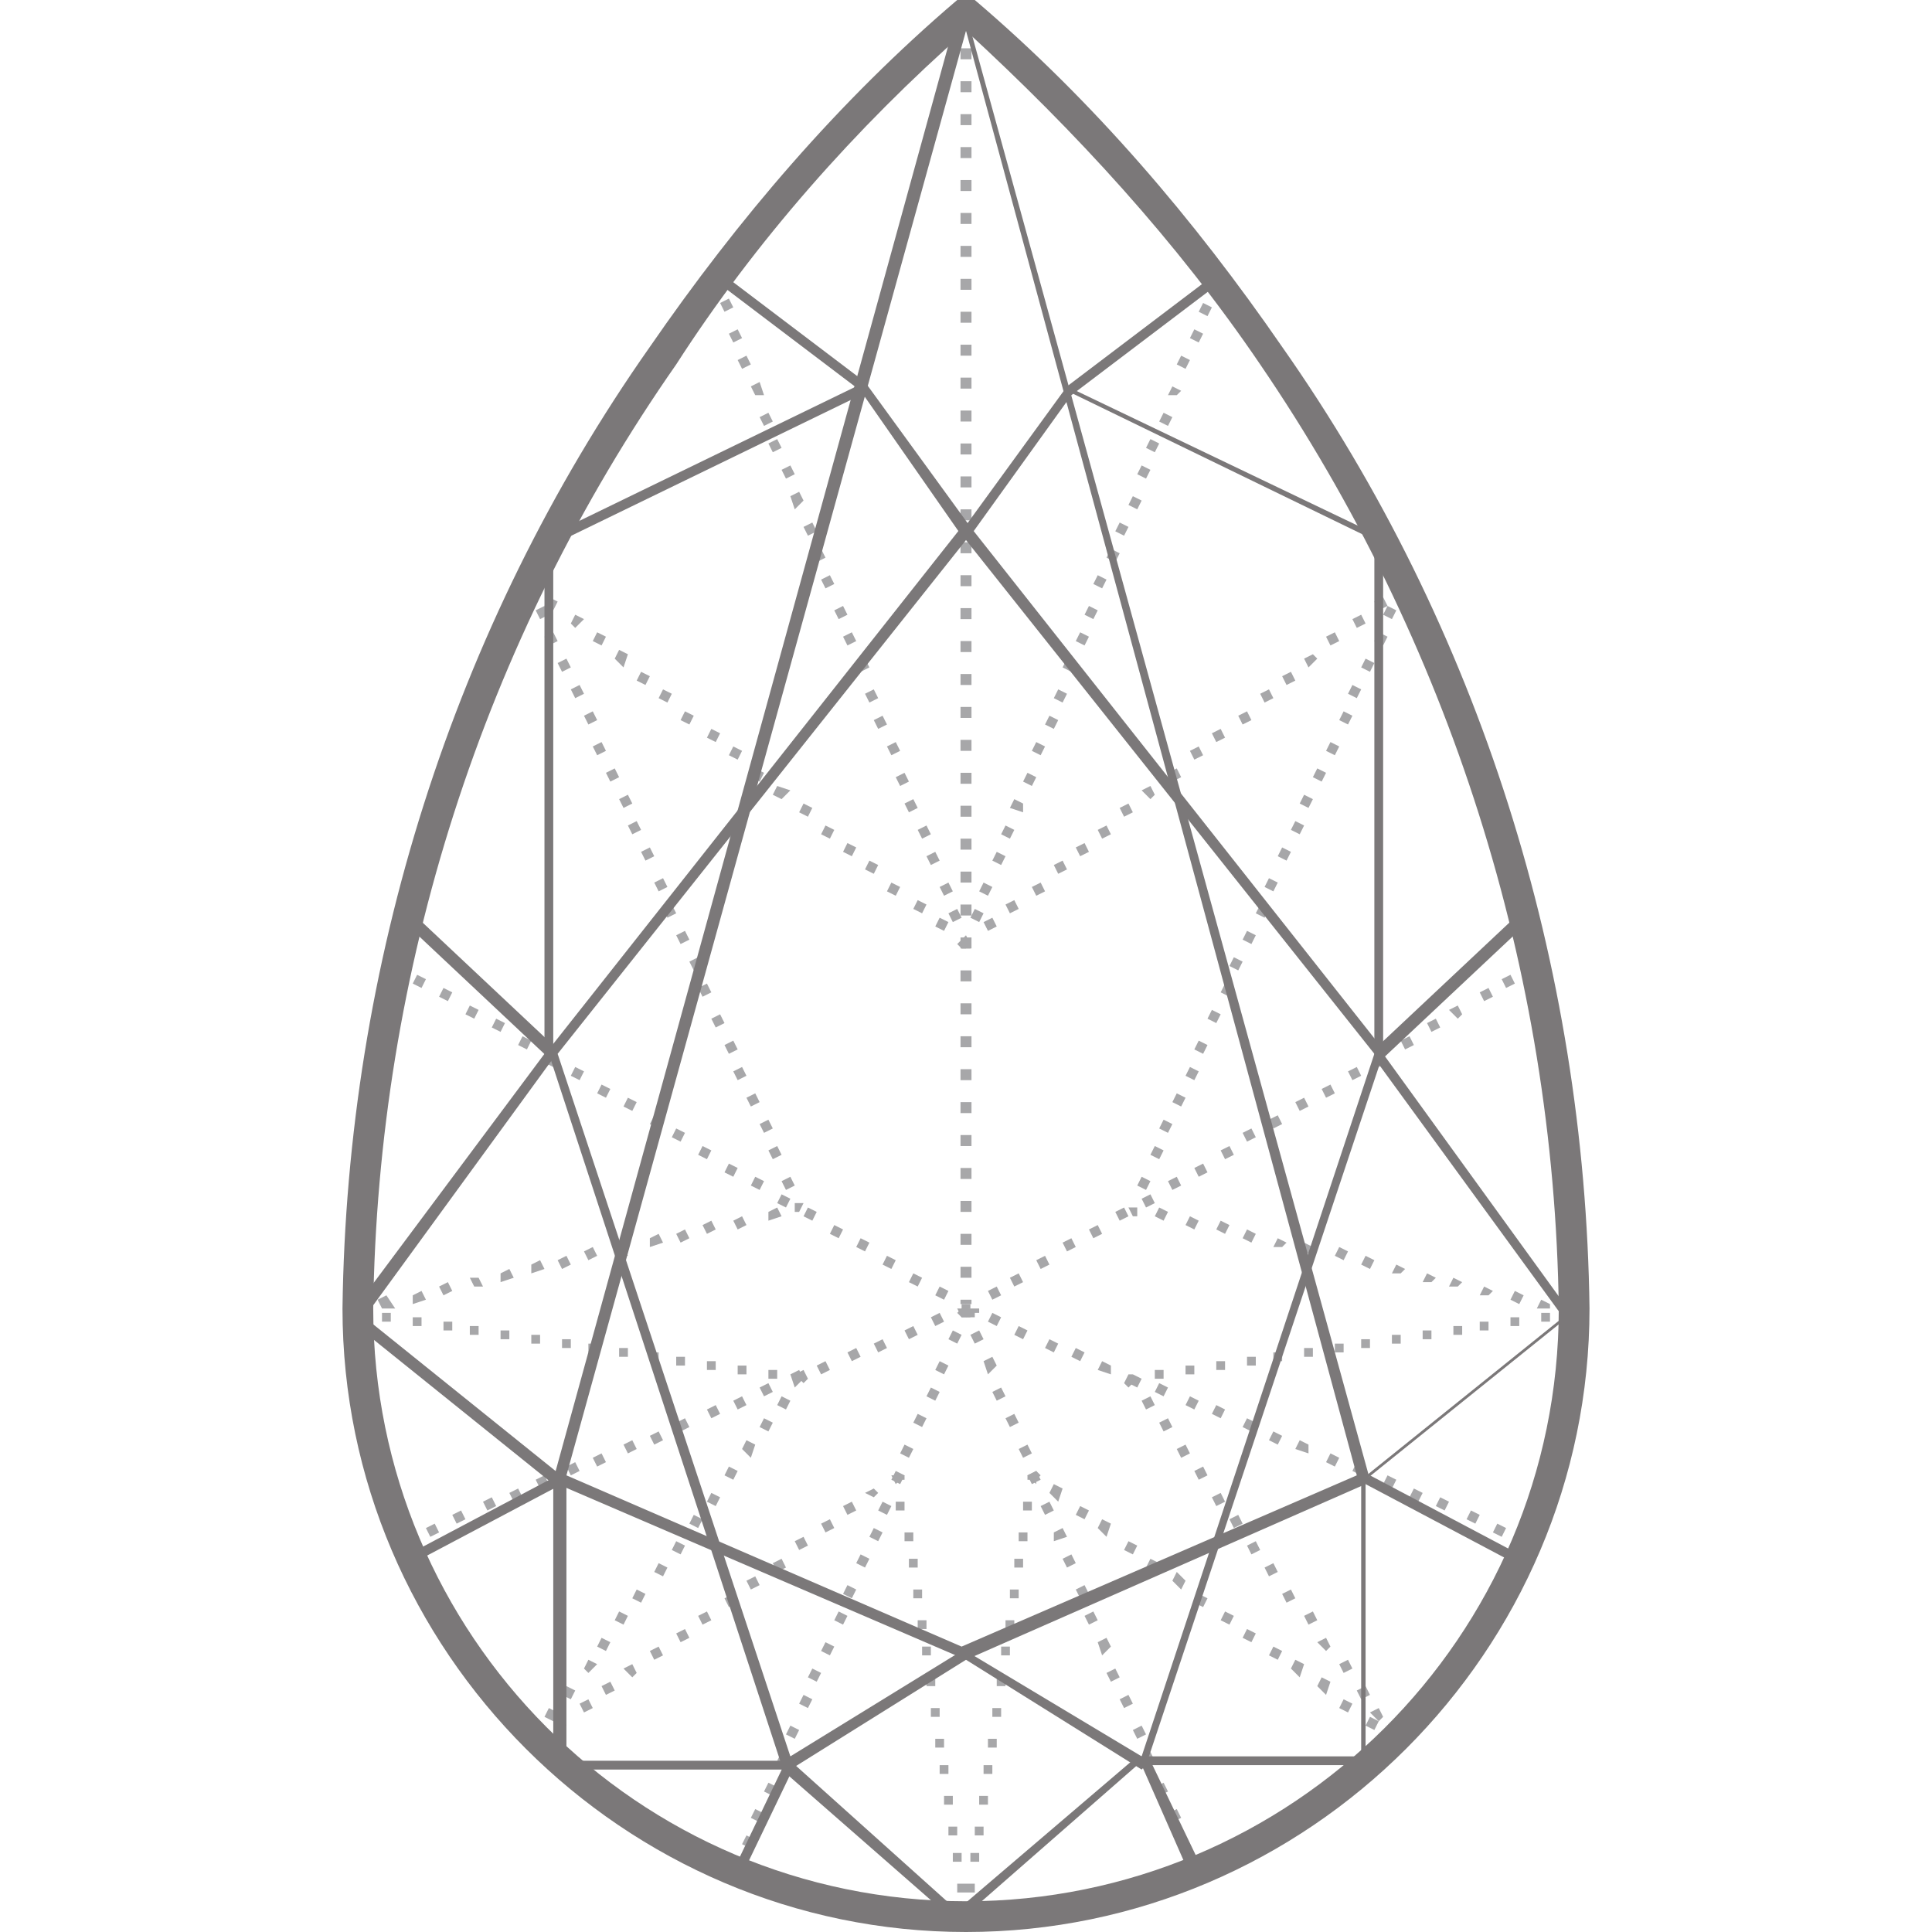 <?xml version="1.0" encoding="utf-8"?>
<!-- Generator: Adobe Illustrator 24.1.2, SVG Export Plug-In . SVG Version: 6.00 Build 0)  -->
<svg version="1.1" id="Layer_1" xmlns="http://www.w3.org/2000/svg" xmlns:xlink="http://www.w3.org/1999/xlink" x="0px" y="0px"
	 viewBox="0 0 44 44" enable-background="new 0 0 44 44" xml:space="preserve">
<g>
	<g>
		<g>
			<line fill="none" stroke="#A7A7A9" stroke-width="0.25" stroke-miterlimit="10" x1="22" y1="29.7" x2="22" y2="29.6"/>
			
				<line fill="none" stroke="#A7A7A9" stroke-width="0.25" stroke-miterlimit="10" stroke-dasharray="0.25,0.5" x1="22" y1="29.1" x2="22" y2="0.8"/>
			<line fill="none" stroke="#A7A7A9" stroke-width="0.25" stroke-miterlimit="10" x1="22" y1="0.6" x2="22" y2="0.4"/>
		</g>
	</g>
	<path id="Path_603" fill="#A7A7A9" d="M27.5,6.4l0.2,0.1l0-0.1l-0.2-0.1L27.5,6.4z"/>
	<path id="Path_604" fill="#A7A7A9" d="M22.3,21l-0.2-0.1l0.1-0.2l0.2,0.1L22.3,21z M22.5,20.4l-0.2-0.1l0.1-0.2l0.2,0.1L22.5,20.4z
		 M22.8,19.7l-0.2-0.1l0.1-0.2l0.2,0.1L22.8,19.7z M23,19.1L22.8,19l0.1-0.2l0.2,0.1L23,19.1z M23.3,18.5L23,18.4l0.1-0.2l0.2,0.1
		L23.3,18.5z M23.5,17.9l-0.2-0.1l0.1-0.2l0.2,0.1L23.5,17.9z M23.7,17.2l-0.2-0.1l0.1-0.2l0.2,0.1L23.7,17.2z M24,16.6l-0.2-0.1
		l0.1-0.2l0.2,0.1L24,16.6z M24.2,16L24,15.9l0.1-0.2l0.2,0.1L24.2,16z M24.4,15.3l-0.2-0.1l0.1-0.2l0.2,0.1L24.4,15.3z M24.7,14.7
		l-0.2-0.1l0.1-0.2l0.2,0.1L24.7,14.7z M24.9,14.1L24.7,14l0.1-0.2l0.2,0.1L24.9,14.1z M25.1,13.4l-0.2-0.1l0.1-0.2l0.2,0.1
		L25.1,13.4z M25.4,12.8l-0.2-0.1l0.1-0.2l0.2,0.1L25.4,12.8z M25.6,12.2l-0.2-0.1l0.1-0.2l0.2,0.1L25.6,12.2z M25.9,11.6l-0.2-0.1
		l0.1-0.2l0.2,0.1L25.9,11.6z M26.1,10.9l-0.2-0.1l0.1-0.2l0.2,0.1L26.1,10.9z M26.3,10.3l-0.2-0.1l0.1-0.2l0.2,0.1L26.3,10.3z
		 M26.6,9.7l-0.2-0.1l0.1-0.2l0.2,0.1L26.6,9.7z M26.8,9L26.6,9l0.1-0.2l0.2,0.1L26.8,9z M27,8.4l-0.2-0.1l0.1-0.2l0.2,0.1L27,8.4z
		 M27.3,7.8l-0.2-0.1l0.1-0.2l0.2,0.1L27.3,7.8z M27.5,7.2l-0.2-0.1l0.1-0.2l0.2,0.1L27.5,7.2z"/>
	<path id="Path_605" fill="#A7A7A9" d="M22,21.4L22,21.4L22,21.4l-0.1,0.1l0,0.1h0.2l0-0.1L22,21.4L22,21.4L22,21.4z"/>
	<path id="Path_606" fill="#A7A7A9" d="M21.7,21l-0.1-0.2l0.2-0.1l0.1,0.2L21.7,21z M21.5,20.4l-0.1-0.2l0.2-0.1l0.1,0.2L21.5,20.4z
		 M21.2,19.7l-0.1-0.2l0.2-0.1l0.1,0.2L21.2,19.7z M21,19.1l-0.1-0.2l0.2-0.1l0.1,0.2L21,19.1z M20.7,18.5l-0.1-0.2l0.2-0.1l0.1,0.2
		L20.7,18.5z M20.5,17.9l-0.1-0.2l0.2-0.1l0.1,0.2L20.5,17.9z M20.3,17.2L20.2,17l0.2-0.1l0.1,0.2L20.3,17.2z M20,16.6l-0.1-0.2
		l0.2-0.1l0.1,0.2L20,16.6z M19.8,16l-0.1-0.2l0.2-0.1l0.1,0.2L19.8,16z M19.6,15.3l-0.1-0.2l0.2-0.1l0.1,0.2L19.6,15.3z M19.3,14.7
		l-0.1-0.2l0.2-0.1l0.1,0.2L19.3,14.7z M19.1,14.1L19,13.9l0.2-0.1l0.1,0.2L19.1,14.1z M18.8,13.4l-0.1-0.2l0.2-0.1l0.1,0.2
		L18.8,13.4z M18.6,12.8l-0.1-0.2l0.2-0.1l0.1,0.2L18.6,12.8z M18.4,12.2L18.3,12l0.2-0.1l0.1,0.2L18.4,12.2z M18.1,11.6L18,11.3
		l0.2-0.1l0.1,0.2L18.1,11.6z M17.9,10.9l-0.1-0.2l0.2-0.1l0.1,0.2L17.9,10.9z M17.6,10.3l-0.1-0.2l0.2-0.1l0.1,0.2L17.6,10.3z
		 M17.4,9.7l-0.1-0.2l0.2-0.1l0.1,0.2L17.4,9.7z M17.2,9l-0.1-0.2l0.2-0.1L17.4,9L17.2,9z M16.9,8.4l-0.1-0.2l0.2-0.1l0.1,0.2
		L16.9,8.4z M16.7,7.8l-0.1-0.2l0.2-0.1l0.1,0.2L16.7,7.8z M16.5,7.1l-0.1-0.2l0.2-0.1l0.1,0.2L16.5,7.1z"/>
	<path id="Path_607" fill="#A7A7A9" d="M16.2,6.4l0,0.1l0.2-0.1l0-0.1L16.2,6.4z"/>
	<path id="Path_608" fill="#A7A7A9" d="M21.9,0.2L21.9,0.2L22,0.4l0,0l0,0l0.1-0.2l-0.1-0.1H21.9z"/>
	<g>
		<defs>
			<rect id="SVGID_1_" x="7.8" width="28.4" height="44"/>
		</defs>
		<clipPath id="SVGID_2_">
			<use xlink:href="#SVGID_1_"  overflow="visible"/>
		</clipPath>
		<path id="Path_609" clip-path="url(#SVGID_2_)" fill="#A7A7A9" d="M22,43.8h-0.1v-0.2h0.2v0.2H22z M21.4,43.8l-0.2,0l0-0.2l0.2,0
			L21.4,43.8z M22.6,43.8l0-0.2l0.2,0l0,0.2L22.6,43.8 M20.7,43.7l-0.2,0l0-0.2l0.2,0L20.7,43.7z M23.3,43.7l0-0.2l0.2,0l0,0.2
			L23.3,43.7 M20.1,43.6l-0.2,0l0-0.2l0.2,0L20.1,43.6z M23.9,43.6l0-0.2l0.2,0l0,0.2L23.9,43.6 M19.4,43.5l-0.2,0l0-0.2l0.2,0
			L19.4,43.5z M24.6,43.5l0-0.2l0.2,0l0,0.2L24.6,43.5 M18.7,43.4l-0.2-0.1l0.1-0.2l0.2,0.1L18.7,43.4z M25.3,43.4l-0.1-0.2l0.2-0.1
			l0.1,0.2L25.3,43.4 M18,43.2l-0.2-0.1l0.1-0.2l0.2,0.1L18,43.2z M26,43.2L25.9,43l0.2-0.1l0.1,0.2L26,43.2 M17.4,43l-0.2-0.1
			l0.1-0.2l0.2,0.1L17.4,43z M26.6,43l-0.1-0.2l0.2-0.1l0.1,0.2L26.6,43 M16.7,42.8l-0.2-0.1l0.1-0.2l0.2,0.1L16.7,42.8z M27.3,42.8
			l-0.1-0.2l0.2-0.1l0.1,0.2L27.3,42.8 M16.1,42.5l-0.2-0.1l0.1-0.2l0.2,0.1L16.1,42.5z M27.9,42.5l-0.1-0.2l0.2-0.1l0.1,0.2
			L27.9,42.5 M15.5,42.2l-0.2-0.1l0.1-0.2l0.2,0.1L15.5,42.2z M28.5,42.2L28.4,42l0.2-0.1l0.1,0.2L28.5,42.2 M14.9,41.9l-0.2-0.1
			l0.1-0.2l0.2,0.1L14.9,41.9z M29.1,41.9L29,41.7l0.2-0.1l0.1,0.2L29.1,41.9 M29.7,41.5l-0.1-0.2l0.2-0.1l0.1,0.2L29.7,41.5
			 M14.3,41.5l-0.2-0.1l0.1-0.2l0.2,0.1L14.3,41.5z M30.3,41.1l-0.1-0.2l0.2-0.1l0.1,0.2L30.3,41.1 M13.7,41.1l-0.2-0.1l0.1-0.2
			l0.2,0.1L13.7,41.1z M30.8,40.6l-0.1-0.2l0.2-0.1l0.1,0.2L30.8,40.6 M13.2,40.6L13,40.5l0.1-0.2l0.2,0.1L13.2,40.6z M31.3,40.2
			L31.2,40l0.2-0.2l0.2,0.2L31.3,40.2 M12.7,40.2L12.5,40l0.2-0.2l0.2,0.2L12.7,40.2z M31.8,39.7l-0.2-0.2l0.2-0.2l0.2,0.2
			L31.8,39.7 M12.2,39.7L12,39.6l0.2-0.2l0.2,0.2L12.2,39.7z M32.3,39.2l-0.2-0.2l0.2-0.2l0.2,0.2L32.3,39.2 M11.7,39.2l-0.2-0.2
			l0.2-0.2l0.2,0.2L11.7,39.2z M32.8,38.7l-0.2-0.1l0.1-0.2l0.2,0.1L32.8,38.7 M11.3,38.7l-0.1-0.2l0.2-0.1l0.1,0.2L11.3,38.7z
			 M33.2,38.2L33,38c0-0.1,0.1-0.1,0.1-0.2l0.2,0.1L33.2,38.2 M10.8,38.2L10.7,38l0.2-0.1L11,38L10.8,38.2z M33.6,37.6l-0.2-0.1
			l0.1-0.2l0.2,0.1C33.7,37.5,33.6,37.5,33.6,37.6 M10.4,37.6c0-0.1-0.1-0.1-0.1-0.2l0.2-0.1l0.1,0.2L10.4,37.6z M10.1,37
			c0-0.1-0.1-0.1-0.1-0.2l0.2-0.1c0,0.1,0.1,0.1,0.1,0.2L10.1,37z M34,37l-0.2-0.1c0-0.1,0.1-0.1,0.1-0.2l0.2,0.1
			C34,36.9,34,37,34,37 M9.7,36.4c0-0.1-0.1-0.1-0.1-0.2l0.2-0.1l0.1,0.2L9.7,36.4z M34.3,36.4l-0.2-0.1c0-0.1,0.1-0.1,0.1-0.2
			l0.2,0.1C34.4,36.3,34.3,36.4,34.3,36.4 M9.4,35.8c0-0.1-0.1-0.1-0.1-0.2l0.2-0.1c0,0.1,0.1,0.1,0.1,0.2L9.4,35.8z M34.6,35.8
			l-0.2-0.1c0-0.1,0.1-0.1,0.1-0.2l0.2,0.1C34.7,35.7,34.6,35.7,34.6,35.8 M9.1,35.2L9,35l0.2-0.1c0,0.1,0.1,0.1,0.1,0.2L9.1,35.2z
			 M34.9,35.2l-0.2-0.1c0-0.1,0.1-0.1,0.1-0.2L35,35C34.9,35,34.9,35.1,34.9,35.2 M8.9,34.5c0-0.1-0.1-0.1-0.1-0.2L9,34.3
			c0,0.1,0,0.1,0.1,0.2L8.9,34.5z M35.1,34.5l-0.2-0.1c0-0.1,0.1-0.1,0.1-0.2l0.2,0.1C35.2,34.4,35.2,34.5,35.1,34.5 M8.7,33.9
			c0-0.1,0-0.1-0.1-0.2l0.2-0.1c0,0.1,0,0.1,0.1,0.2L8.7,33.9z M35.3,33.9l-0.2-0.1c0-0.1,0-0.1,0.1-0.2l0.2,0.1
			C35.4,33.7,35.4,33.8,35.3,33.9 M8.5,33.2c0-0.1,0-0.1-0.1-0.2L8.6,33c0,0.1,0,0.1,0.1,0.2L8.5,33.2z M35.5,33.2l-0.2-0.1
			c0-0.1,0-0.1,0.1-0.2l0.2,0.1C35.6,33.1,35.6,33.1,35.5,33.2 M8.3,32.6c0-0.1,0-0.1,0-0.2l0.2,0c0,0.1,0,0.1,0,0.2L8.3,32.6z
			 M35.7,32.5l-0.2,0c0-0.1,0-0.1,0-0.2l0.2,0C35.7,32.4,35.7,32.5,35.7,32.5 M8.2,31.9c0-0.1,0-0.2,0-0.2l0.2,0c0,0.1,0,0.1,0,0.2
			L8.2,31.9z M35.8,31.9l-0.2,0c0-0.1,0-0.1,0-0.2l0.2,0C35.8,31.7,35.8,31.8,35.8,31.9 M8.1,31.2c0-0.1,0-0.2,0-0.2l0.2,0
			c0,0.1,0,0.1,0,0.2L8.1,31.2z M35.9,31.2l-0.2,0c0-0.1,0-0.1,0-0.2l0.2,0C35.9,31,35.9,31.1,35.9,31.2 M8.1,30.5
			c0-0.1,0-0.2,0-0.2l0.2,0c0,0.1,0,0.2,0,0.2L8.1,30.5z M35.9,30.5l-0.2,0c0-0.1,0-0.2,0-0.2h0.2C35.9,30.3,35.9,30.4,35.9,30.5
			 M8.3,29.8H8.1v-0.2h0.2V29.8z M35.7,29.8v-0.2H36v0.2L35.7,29.8z M8.3,29.1H8.1v-0.2h0.2V29.1z M35.7,29.1v-0.2h0.2v0.2
			L35.7,29.1z M8.3,28.5l-0.2,0l0-0.2l0.2,0L8.3,28.5z M35.7,28.4l0-0.2l0.2,0l0,0.2L35.7,28.4z M8.3,27.8l-0.2,0l0-0.2l0.2,0
			L8.3,27.8z M35.7,27.8l0-0.2l0.2,0l0,0.2L35.7,27.8z M8.4,27.1l-0.2,0l0-0.2l0.2,0L8.4,27.1z M35.6,27.1l0-0.2l0.2,0l0,0.2
			L35.6,27.1z M8.4,26.4l-0.2,0l0-0.2l0.2,0L8.4,26.4z M35.6,26.4l0-0.2l0.2,0l0,0.2L35.6,26.4z M8.5,25.7l-0.2,0l0-0.2l0.2,0
			L8.5,25.7z M35.5,25.7l0-0.2l0.2,0l0,0.2L35.5,25.7z M8.6,25.1l-0.2,0l0-0.2l0.2,0L8.6,25.1z M35.4,25l0-0.2l0.2,0l0,0.2L35.4,25z
			 M8.7,24.4l-0.2,0l0-0.2l0.2,0L8.7,24.4z M35.3,24.4l0-0.2l0.2,0l0,0.2L35.3,24.4z M8.8,23.7l-0.2,0l0-0.2l0.2,0L8.8,23.7z
			 M35.2,23.7l0-0.2l0.2,0l0,0.2L35.2,23.7z M8.9,23l-0.2,0l0-0.2l0.2,0L8.9,23z M35.1,23l0-0.2l0.2,0l0,0.2L35.1,23z M9,22.4
			l-0.2,0l0-0.2l0.2,0L9,22.4z M35,22.4l0-0.2l0.2,0l0,0.2L35,22.4z M9.2,21.7L9,21.7L9,21.4l0.2,0.1L9.2,21.7z M34.8,21.7l-0.1-0.2
			l0.2-0.1l0.1,0.2L34.8,21.7z M9.3,21L9.1,21l0.1-0.2l0.2,0.1L9.3,21z M34.7,21l-0.1-0.2l0.2-0.1l0.1,0.2L34.7,21z M9.5,20.4
			l-0.2-0.1l0.1-0.2l0.2,0.1L9.5,20.4z M34.5,20.4l-0.1-0.2l0.2-0.1l0.1,0.2L34.5,20.4z M9.7,19.7l-0.2-0.1l0.1-0.2l0.2,0.1
			L9.7,19.7z M34.3,19.7l-0.1-0.2l0.2-0.1l0.1,0.2L34.3,19.7z M9.9,19.1L9.7,19l0.1-0.2l0.2,0.1L9.9,19.1z M34.1,19.1L34,18.8
			l0.2-0.1l0.1,0.2L34.1,19.1z M10.1,18.4l-0.2-0.1l0.1-0.2l0.2,0.1L10.1,18.4z M33.9,18.4l-0.1-0.2l0.2-0.1l0.1,0.2L33.9,18.4z
			 M10.3,17.8l-0.2-0.1l0.1-0.2l0.2,0.1L10.3,17.8z M33.7,17.8l-0.1-0.2l0.2-0.1l0.1,0.2L33.7,17.8z M10.5,17.1l-0.2-0.1l0.1-0.2
			l0.2,0.1L10.5,17.1z M33.4,17.1l-0.1-0.2l0.2-0.1l0.1,0.2L33.4,17.1z M10.8,16.5l-0.2-0.1l0.1-0.2l0.2,0.1L10.8,16.5z M33.2,16.5
			l-0.1-0.2l0.2-0.1l0.1,0.2L33.2,16.5z M11,15.9l-0.2-0.1l0.1-0.2l0.2,0.1L11,15.9z M33,15.9l-0.1-0.2l0.2-0.1l0.1,0.2L33,15.9z
			 M11.3,15.2l-0.2-0.1l0.1-0.2l0.2,0.1L11.3,15.2z M32.7,15.2L32.6,15l0.2-0.1l0.1,0.2L32.7,15.2z M11.6,14.6l-0.2-0.1l0.1-0.2
			l0.2,0.1L11.6,14.6z M32.4,14.6l-0.1-0.2l0.2-0.1l0.1,0.2L32.4,14.6z M11.9,14l-0.2-0.1l0.1-0.2l0.2,0.1L11.9,14z M32.1,14
			L32,13.8l0.2-0.1l0.1,0.2L32.1,14z M12.1,13.4l-0.2-0.1l0.1-0.2l0.2,0.1L12.1,13.4z M31.8,13.4l-0.1-0.2l0.2-0.1l0.1,0.2
			L31.8,13.4z M12.4,12.8l-0.2-0.1l0.1-0.2l0.2,0.1L12.4,12.8z M31.5,12.8l-0.1-0.2l0.2-0.1l0.1,0.2L31.5,12.8z M12.8,12.2l-0.2-0.1
			l0.1-0.2l0.2,0.1L12.8,12.2z M31.2,12.2L31.1,12l0.2-0.1l0.1,0.2L31.2,12.2z M13.1,11.6l-0.2-0.1l0.1-0.2l0.2,0.1L13.1,11.6z
			 M30.9,11.6l-0.1-0.2l0.2-0.1l0.1,0.2L30.9,11.6z M13.4,11l-0.2-0.1l0.1-0.2l0.2,0.1L13.4,11z M30.6,11l-0.1-0.2l0.2-0.1l0.1,0.2
			L30.6,11z M13.8,10.4l-0.2-0.1l0.1-0.2l0.2,0.1L13.8,10.4z M30.2,10.4l-0.1-0.2l0.2-0.1l0.1,0.2L30.2,10.4z M14.1,9.8l-0.2-0.1
			L14,9.5l0.2,0.1L14.1,9.8z M29.9,9.8l-0.1-0.2l0.2-0.1l0.1,0.2L29.9,9.8z M14.5,9.2l-0.2-0.1l0.1-0.2L14.6,9L14.5,9.2z M29.5,9.2
			L29.4,9l0.2-0.1l0.1,0.2L29.5,9.2z M14.9,8.6l-0.2-0.1l0.1-0.2L15,8.5L14.9,8.6z M29.1,8.6L29,8.4l0.2-0.1l0.1,0.2L29.1,8.6z
			 M15.2,8.1L15,8l0.1-0.2l0.2,0.1L15.2,8.1z M28.8,8.1l-0.1-0.2l0.2-0.1l0.1,0.2L28.8,8.1z M15.6,7.5l-0.2-0.1l0.1-0.2l0.2,0.1
			L15.6,7.5z M28.4,7.5l-0.1-0.2l0.2-0.1l0.1,0.2L28.4,7.5z M16,7l-0.2-0.1L16,6.7l0.2,0.1L16,7z M28,7l-0.1-0.2L28,6.6l0.1,0.2
			L28,7z M16.4,6.4l-0.2-0.1l0.1-0.2l0.2,0.1L16.4,6.4z M27.6,6.4l-0.1-0.2l0.2-0.1l0.1,0.2L27.6,6.4z M16.8,5.9l-0.2-0.1l0.1-0.2
			L17,5.7L16.8,5.9z M27.1,5.9L27,5.7l0.2-0.1l0.1,0.2L27.1,5.9z M17.3,5.4l-0.2-0.1L17.2,5l0.2,0.1L17.3,5.4z M26.7,5.3l-0.1-0.2
			L26.8,5l0.1,0.2L26.7,5.3z M17.7,4.8l-0.2-0.1l0.1-0.2l0.2,0.1L17.7,4.8z M26.3,4.8l-0.1-0.2l0.2-0.1l0.1,0.2L26.3,4.8z M18.1,4.3
			L18,4.2L18.1,4l0.2,0.1L18.1,4.3z M25.8,4.3l-0.1-0.2L25.9,4L26,4.1L25.8,4.3z M18.6,3.8l-0.2-0.2l0.2-0.2l0.2,0.2L18.6,3.8z
			 M25.4,3.8l-0.2-0.2l0.2-0.2l0.2,0.2L25.4,3.8z M19,3.3l-0.2-0.2L19,3l0.2,0.2L19,3.3z M24.9,3.3l-0.2-0.2L25,3l0.2,0.2L24.9,3.3z
			 M19.5,2.8l-0.2-0.2l0.2-0.2l0.2,0.2L19.5,2.8z M24.5,2.8l-0.2-0.2l0.2-0.2l0.2,0.2L24.5,2.8z M20,2.3l-0.2-0.2L20,2l0.2,0.2
			L20,2.3z M24,2.3l-0.2-0.2L24,2l0.2,0.2L24,2.3z M20.5,1.8l-0.2-0.2l0.2-0.2l0.2,0.2L20.5,1.8z M23.5,1.8l-0.2-0.2l0.2-0.2
			l0.2,0.2L23.5,1.8z M21,1.3l-0.2-0.2L21,1l0.2,0.2L21,1.3z M23,1.3l-0.2-0.2L23,1l0.2,0.2L23,1.3z M21.5,0.9l-0.2-0.2l0.2-0.2
			l0.2,0.2L21.5,0.9z M22.5,0.9l-0.2-0.2l0.2-0.2l0.2,0.2L22.5,0.9z"/>
	</g>
	<path id="Path_611" fill="#A7A7A9" d="M12,13.3l0,0.1L12,13.3l0.1,0.1l0.1-0.1l0.1,0l0,0l0,0l-0.1-0.1L12,13.3z"/>
	<path id="Path_612" fill="#A7A7A9" d="M17.9,27.1l-0.1-0.2l0.2-0.1l0.1,0.2L17.9,27.1z M17.6,26.4l-0.1-0.2l0.2-0.1l0.1,0.2
		L17.6,26.4z M17.4,25.8l-0.1-0.2l0.2-0.1l0.1,0.2L17.4,25.8z M17.1,25.2L17,25l0.2-0.1l0.1,0.2L17.1,25.2z M16.8,24.6l-0.1-0.2
		l0.2-0.1l0.1,0.2L16.8,24.6z M16.6,24l-0.1-0.2l0.2-0.1l0.1,0.2L16.6,24z M16.3,23.4l-0.1-0.2l0.2-0.1l0.1,0.2L16.3,23.4z M16,22.7
		l-0.1-0.2l0.2-0.1l0.1,0.2L16,22.7z M15.8,22.1l-0.1-0.2l0.2-0.1L16,22L15.8,22.1z M15.5,21.5l-0.1-0.2l0.2-0.1l0.1,0.2L15.5,21.5z
		 M15.2,20.9l-0.1-0.2l0.2-0.1l0.1,0.2L15.2,20.9z M15,20.3l-0.1-0.2l0.2-0.1l0.1,0.2L15,20.3z M14.7,19.6l-0.1-0.2l0.2-0.1l0.1,0.2
		L14.7,19.6z M14.4,19l-0.1-0.2l0.2-0.1l0.1,0.2L14.4,19z M14.2,18.4l-0.1-0.2l0.2-0.1l0.1,0.2L14.2,18.4z M13.9,17.8l-0.1-0.2
		l0.2-0.1l0.1,0.2L13.9,17.8z M13.6,17.2L13.5,17l0.2-0.1l0.1,0.2L13.6,17.2z M13.4,16.5l-0.1-0.2l0.2-0.1l0.1,0.2L13.4,16.5z
		 M13.1,15.9L13,15.7l0.2-0.1l0.1,0.2L13.1,15.9z M12.8,15.3l-0.1-0.2l0.2-0.1l0.1,0.2L12.8,15.3z M12.5,14.7l-0.1-0.2l0.2-0.1
		l0.1,0.2L12.5,14.7z M12.3,14.1l-0.1-0.2l0.2-0.1l0.1,0.2L12.3,14.1z"/>
	<path id="Path_613" fill="#A7A7A9" d="M18.2,27.4l-0.1,0v0l0,0l0,0.1l0,0.1l0.1,0l0.1-0.2L18.2,27.4L18.2,27.4z"/>
	<path id="Path_614" fill="#A7A7A9" d="M8.7,29.8l-0.1-0.2l0.2-0.1L9,29.8L8.7,29.8z M9.4,29.7l0-0.2l0.2-0.1l0.1,0.2L9.4,29.7z
		 M10.1,29.5L10,29.3l0.2-0.1l0.1,0.2L10.1,29.5z M10.8,29.3l-0.1-0.2l0.2,0l0.1,0.2L10.8,29.3z M11.4,29.2L11.4,29l0.2-0.1l0.1,0.2
		L11.4,29.2z M12.1,29l0-0.2l0.2-0.1l0.1,0.2L12.1,29z M12.8,28.9l-0.1-0.2l0.2-0.1l0.1,0.2L12.8,28.9z M13.4,28.7l-0.1-0.2l0.2-0.1
		l0.1,0.2L13.4,28.7z M14.1,28.6l-0.1-0.2l0.2,0l0.1,0.2L14.1,28.6z M14.8,28.4l0-0.2l0.2-0.1l0.1,0.2L14.8,28.4z M15.5,28.3
		l-0.1-0.2l0.2-0.1l0.1,0.2L15.5,28.3z M16.1,28.1l-0.1-0.2l0.2-0.1l0.1,0.2L16.1,28.1z M16.8,28l-0.1-0.2l0.2-0.1l0.1,0.2L16.8,28z
		 M17.5,27.8l0-0.2l0.2-0.1l0.1,0.2L17.5,27.8z"/>
	<path id="Path_615" fill="#A7A7A9" d="M8.1,29.7l0,0.2l0.1,0v0l0,0l0-0.1l0-0.1h0l0,0L8.1,29.7z"/>
	<path id="Path_616" fill="#A7A7A9" d="M17.7,31.4l-0.2,0l0-0.2l0.2,0L17.7,31.4z M17,31.3l-0.2,0l0-0.2l0.2,0L17,31.3z M16.3,31.2
		l-0.2,0l0-0.2l0.2,0L16.3,31.2z M15.6,31.1l-0.2,0l0-0.2l0.2,0L15.6,31.1z M15,31l-0.2,0l0-0.2l0.2,0L15,31z M14.3,30.9l-0.2,0
		l0-0.2l0.2,0L14.3,30.9z M13.6,30.8l-0.2,0l0-0.2l0.2,0L13.6,30.8z M13,30.7l-0.2,0l0-0.2l0.2,0L13,30.7z M12.3,30.6l-0.2,0l0-0.2
		l0.2,0L12.3,30.6z M11.6,30.5l-0.2,0l0-0.2l0.2,0L11.6,30.5z M10.9,30.4l-0.2,0l0-0.2l0.2,0L10.9,30.4z M10.3,30.3l-0.2,0l0-0.2
		l0.2,0L10.3,30.3z M9.6,30.2l-0.2,0l0-0.2l0.2,0L9.6,30.2z M8.9,30.1l-0.2,0l0-0.2l0.2,0L8.9,30.1z"/>
	<path id="Path_617" fill="#A7A7A9" d="M18.1,31.3L18.1,31.3L18.1,31.3l0,0.1l0.1,0l0.1,0.1l0.1-0.1l-0.1-0.2L18.1,31.3L18.1,31.3z"
		/>
	<path id="Path_618" fill="#A7A7A9" d="M12.6,39.2l-0.2-0.1l0.1-0.2l0.2,0.1L12.6,39.2z M13,38.7l-0.2-0.1l0.1-0.2l0.2,0.1L13,38.7z
		 M13.4,38.1L13.3,38l0.1-0.2l0.2,0.1L13.4,38.1z M13.8,37.6l-0.2-0.1l0.1-0.2l0.2,0.1L13.8,37.6z M14.2,37l-0.2-0.1l0.1-0.2
		l0.2,0.1L14.2,37z M14.6,36.5l-0.2-0.1l0.1-0.2l0.2,0.1L14.6,36.5z M15.1,35.9l-0.2-0.1l0.1-0.2l0.2,0.1L15.1,35.9z M15.5,35.4
		l-0.2-0.1l0.1-0.2l0.2,0.1L15.5,35.4z M15.9,34.8l-0.2-0.1l0.1-0.2l0.2,0.1L15.9,34.8z M16.3,34.3l-0.2-0.1l0.1-0.2l0.2,0.1
		L16.3,34.3z M16.7,33.7l-0.2-0.1l0.1-0.2l0.2,0.1L16.7,33.7z M17.1,33.2L16.9,33l0.1-0.2l0.2,0.1L17.1,33.2z M17.5,32.6l-0.2-0.1
		l0.1-0.2l0.2,0.1L17.5,32.6z M17.9,32.1l-0.2-0.1l0.1-0.2l0.2,0.1L17.9,32.1z"/>
	<path id="Path_619" fill="#A7A7A9" d="M12.2,39.5L12.2,39.5L12.2,39.5l0.1,0.2l0.1-0.1l0,0l0,0L12.2,39.5L12.2,39.5L12.2,39.5z"/>
	<path id="Path_620" fill="#A7A7A9" d="M12.7,39.4l-0.1-0.2l0.2-0.1l0.1,0.2L12.7,39.4z M13.3,39l-0.1-0.2l0.2-0.1l0.1,0.2L13.3,39z
		 M13.8,38.6l-0.1-0.2l0.2-0.1l0.1,0.2L13.8,38.6z M14.4,38.2L14.2,38l0.2-0.1l0.1,0.2L14.4,38.2z M14.9,37.8l-0.1-0.2l0.2-0.1
		l0.1,0.2L14.9,37.8z M15.5,37.4l-0.1-0.2l0.2-0.1l0.1,0.2L15.5,37.4z M16,37l-0.1-0.2l0.2-0.1l0.1,0.2L16,37z M16.6,36.6l-0.1-0.2
		l0.2-0.1l0.1,0.2L16.6,36.6z M17.1,36.2L17,36l0.2-0.1l0.1,0.2L17.1,36.2z M17.7,35.8l-0.1-0.2l0.2-0.1l0.1,0.2L17.7,35.8z
		 M18.2,35.3l-0.1-0.2l0.2-0.1l0.1,0.2L18.2,35.3z M18.8,34.9l-0.1-0.2l0.2-0.1l0.1,0.2L18.8,34.9z M19.3,34.5l-0.1-0.2l0.2-0.1
		l0.1,0.2L19.3,34.5z M19.9,34.1L19.7,34l0.2-0.1L20,34L19.9,34.1z"/>
	<path id="Path_621" fill="#A7A7A9" d="M20.3,33.6L20.3,33.6l0.1,0.2h0l0,0l0.1-0.1l0.1,0l0-0.1L20.3,33.6L20.3,33.6z"/>
	<path id="Path_622" fill="#A7A7A9" d="M21.8,43.1l0-0.2l0.2,0l0,0.2L21.8,43.1z M21.7,42.4l0-0.2l0.2,0l0,0.2L21.7,42.4z
		 M21.6,41.8l0-0.2l0.2,0l0,0.2L21.6,41.8z M21.5,41.1l0-0.2l0.2,0l0,0.2L21.5,41.1z M21.4,40.4l0-0.2l0.2,0l0,0.2L21.4,40.4z
		 M21.3,39.8l0-0.2l0.2,0l0,0.2L21.3,39.8z M21.2,39.1l0-0.2l0.2,0l0,0.2L21.2,39.1z M21.1,38.4l0-0.2l0.2,0l0,0.2L21.1,38.4z
		 M21,37.7l0-0.2l0.2,0l0,0.2L21,37.7z M20.9,37.1l0-0.2l0.2,0l0,0.2L20.9,37.1z M20.8,36.4l0-0.2l0.2,0l0,0.2L20.8,36.4z
		 M20.7,35.7l0-0.2l0.2,0l0,0.2L20.7,35.7z M20.6,35.1l0-0.2l0.2,0l0,0.2L20.6,35.1z M20.4,34.4l0-0.2l0.2,0l0,0.2L20.4,34.4z"/>
	<path id="Path_623" fill="#A7A7A9" d="M22,43.5L22,43.5L22,43.5l-0.1,0l0,0.1h0.2l0-0.1h0v0L22,43.5z"/>
	<path id="Path_624" fill="#A7A7A9" d="M22.2,43.1l-0.2,0l0-0.2l0.2,0L22.2,43.1z M22.3,42.4l-0.2,0l0-0.2l0.2,0L22.3,42.4z
		 M22.4,41.8l-0.2,0l0-0.2l0.2,0L22.4,41.8z M22.5,41.1l-0.2,0l0-0.2l0.2,0L22.5,41.1z M22.6,40.4l-0.2,0l0-0.2l0.2,0L22.6,40.4z
		 M22.7,39.8l-0.2,0l0-0.2l0.2,0L22.7,39.8z M22.8,39.1l-0.2,0l0-0.2l0.2,0L22.8,39.1z M22.9,38.4l-0.2,0l0-0.2l0.2,0L22.9,38.4z
		 M23,37.7l-0.2,0l0-0.2l0.2,0L23,37.7z M23.1,37.1l-0.2,0l0-0.2l0.2,0L23.1,37.1z M23.2,36.4l-0.2,0l0-0.2l0.2,0L23.2,36.4z
		 M23.3,35.7l-0.2,0l0-0.2l0.2,0L23.3,35.7z M23.4,35.1l-0.2,0l0-0.2l0.2,0L23.4,35.1z M23.5,34.4l-0.2,0l0-0.2l0.2,0L23.5,34.4z"/>
	<path id="Path_625" fill="#A7A7A9" d="M23.4,33.6l0,0.1l0.1,0l0.1,0.1l0,0h0l0-0.1l0.1-0.1l-0.1-0.1L23.4,33.6z"/>
	<path id="Path_626" fill="#A7A7A9" d="M31.3,39.4l-0.2-0.1l0.1-0.2l0.2,0.1L31.3,39.4z M30.7,39l-0.2-0.1l0.1-0.2l0.2,0.1L30.7,39z
		 M30.2,38.6L30,38.4l0.1-0.2l0.2,0.1L30.2,38.6z M29.6,38.2L29.4,38l0.1-0.2l0.2,0.1L29.6,38.2z M29.1,37.8l-0.2-0.1l0.1-0.2
		l0.2,0.1L29.1,37.8z M28.5,37.4l-0.2-0.1l0.1-0.2l0.2,0.1L28.5,37.4z M28,37l-0.2-0.1l0.1-0.2l0.2,0.1L28,37z M27.4,36.6l-0.2-0.1
		l0.1-0.2l0.2,0.1L27.4,36.6z M26.9,36.2L26.7,36l0.1-0.2L27,36L26.9,36.2z M26.3,35.8l-0.2-0.1l0.1-0.2l0.2,0.1L26.3,35.8z
		 M25.8,35.4l-0.2-0.1l0.1-0.2l0.2,0.1L25.8,35.4z M25.2,35L25,34.8l0.1-0.2l0.2,0.1L25.2,35z M24.7,34.6l-0.2-0.1l0.1-0.2l0.2,0.1
		L24.7,34.6z M24.1,34.2L23.9,34l0.1-0.2l0.2,0.1L24.1,34.2z"/>
	<path id="Path_627" fill="#A7A7A9" d="M31.8,39.5L31.8,39.5L31.8,39.5l-0.2,0.1l0,0l0,0l0.1,0.1L31.8,39.5L31.8,39.5L31.8,39.5z"/>
	<path id="Path_628" fill="#A7A7A9" d="M31.4,39.2L31.2,39l0.2-0.1l0.1,0.2L31.4,39.2z M31,38.7l-0.1-0.2l0.2-0.1l0.1,0.2L31,38.7z
		 M30.6,38.1l-0.1-0.2l0.2-0.1l0.1,0.2L30.6,38.1z M30.2,37.6L30,37.4l0.2-0.1l0.1,0.2L30.2,37.6z M29.8,37l-0.1-0.2l0.2-0.1
		l0.1,0.2L29.8,37z M29.3,36.5l-0.1-0.2l0.2-0.1l0.1,0.2L29.3,36.5z M28.9,35.9l-0.1-0.2l0.2-0.1l0.1,0.2L28.9,35.9z M28.5,35.4
		l-0.1-0.2l0.2-0.1l0.1,0.2L28.5,35.4z M28.1,34.8L28,34.6l0.2-0.1l0.1,0.2L28.1,34.8z M27.7,34.3l-0.1-0.2l0.2-0.1l0.1,0.2
		L27.7,34.3z M27.3,33.7l-0.1-0.2l0.2-0.1l0.1,0.2L27.3,33.7z M26.9,33.2L26.8,33l0.2-0.1l0.1,0.2L26.9,33.2z M26.5,32.6l-0.1-0.2
		l0.2-0.1l0.1,0.2L26.5,32.6z M26.1,32.1L26,31.9l0.2-0.1l0.1,0.2L26.1,32.1z"/>
	<path id="Path_629" fill="#A7A7A9" d="M25.7,31.3l-0.1,0.2l0.1,0.1l0.1-0.1l0.1,0l0,0l0,0l-0.1-0.1l0-0.1L25.7,31.3z"/>
	<path id="Path_630" fill="#A7A7A9" d="M26.3,31.4l0-0.2l0.2,0l0,0.2L26.3,31.4z M27,31.3l0-0.2l0.2,0l0,0.2L27,31.3z M27.7,31.2
		l0-0.2l0.2,0l0,0.2L27.7,31.2z M28.4,31.1l0-0.2l0.2,0l0,0.2L28.4,31.1z M29,31l0-0.2l0.2,0l0,0.2L29,31z M29.7,30.9l0-0.2l0.2,0
		l0,0.2L29.7,30.9z M30.4,30.8l0-0.2l0.2,0l0,0.2L30.4,30.8z M31,30.7l0-0.2l0.2,0l0,0.2L31,30.7z M31.7,30.6l0-0.2l0.2,0l0,0.2
		L31.7,30.6z M32.4,30.5l0-0.2l0.2,0l0,0.2L32.4,30.5z M33.1,30.4l0-0.2l0.2,0l0,0.2L33.1,30.4z M33.7,30.3l0-0.2l0.2,0l0,0.2
		L33.7,30.3z M34.4,30.2l0-0.2l0.2,0l0,0.2L34.4,30.2z M35.1,30.1l0-0.2l0.2,0l0,0.2L35.1,30.1z"/>
	<path id="Path_631" fill="#A7A7A9" d="M35.7,29.7L35.7,29.7L35.7,29.7l0,0.2l0,0v0l0.1,0l0-0.2L35.7,29.7L35.7,29.7z"/>
	<path id="Path_632" fill="#A7A7A9" d="M35.3,29.8L35,29.8l0.1-0.2l0.2,0.1L35.3,29.8z M34.6,29.7l-0.2-0.1l0.1-0.2l0.2,0.1
		L34.6,29.7z M33.9,29.5l-0.2,0l0.1-0.2l0.2,0.1L33.9,29.5z M33.2,29.3L33,29.3l0.1-0.2l0.2,0.1L33.2,29.3z M32.6,29.2l-0.2,0
		l0.1-0.2l0.2,0.1L32.6,29.2z M31.9,29L31.7,29l0.1-0.2l0.2,0.1L31.9,29z M31.2,28.9L31,28.8l0.1-0.2l0.2,0.1L31.2,28.9z M30.6,28.7
		l-0.2-0.1l0.1-0.2l0.2,0.1L30.6,28.7z M29.9,28.6l-0.2-0.1l0-0.2l0.2,0.1L29.9,28.6z M29.2,28.4L29,28.4l0.1-0.2l0.2,0.1L29.2,28.4
		z M28.5,28.3l-0.2-0.1l0.1-0.2l0.2,0.1L28.5,28.3z M27.9,28.1l-0.2-0.1l0.1-0.2l0.2,0.1L27.9,28.1z M27.2,28L27,27.9l0.1-0.2
		l0.2,0.1L27.2,28z M26.5,27.8l-0.2-0.1l0.1-0.2l0.2,0.1L26.5,27.8z"/>
	<path id="Path_633" fill="#A7A7A9" d="M25.7,27.5l0.1,0.2l0.1,0l0-0.1l0-0.1l0,0v0l-0.1,0l-0.1,0L25.7,27.5z"/>
	<path id="Path_634" fill="#A7A7A9" d="M26.1,27.1L25.9,27l0.1-0.2l0.2,0.1L26.1,27.1z M26.4,26.4l-0.2-0.1l0.1-0.2l0.2,0.1
		L26.4,26.4z M26.6,25.8l-0.2-0.1l0.1-0.2l0.2,0.1L26.6,25.8z M26.9,25.2l-0.2-0.1l0.1-0.2L27,25L26.9,25.2z M27.2,24.6L27,24.5
		l0.1-0.2l0.2,0.1L27.2,24.6z M27.4,24l-0.2-0.1l0.1-0.2l0.2,0.1L27.4,24z M27.7,23.3l-0.2-0.1l0.1-0.2l0.2,0.1L27.7,23.3z M28,22.7
		l-0.2-0.1l0.1-0.2l0.2,0.1L28,22.7z M28.2,22.1L28,22l0.1-0.2l0.2,0.1L28.2,22.1z M28.5,21.5l-0.2-0.1l0.1-0.2l0.2,0.1L28.5,21.5z
		 M28.8,20.9l-0.2-0.1l0.1-0.2l0.2,0.1L28.8,20.9z M29,20.3l-0.2-0.1l0.1-0.2l0.2,0.1L29,20.3z M29.3,19.6l-0.2-0.1l0.1-0.2l0.2,0.1
		L29.3,19.6z M29.6,19l-0.2-0.1l0.1-0.2l0.2,0.1L29.6,19z M29.8,18.4l-0.2-0.1l0.1-0.2l0.2,0.1L29.8,18.4z M30.1,17.8l-0.2-0.1
		l0.1-0.2l0.2,0.1L30.1,17.8z M30.4,17.2l-0.2-0.1l0.1-0.2l0.2,0.1L30.4,17.2z M30.7,16.5l-0.2-0.1l0.1-0.2l0.2,0.1L30.7,16.5z
		 M30.9,15.9l-0.2-0.1l0.1-0.2l0.2,0.1L30.9,15.9z M31.2,15.3L31,15.2l0.1-0.2l0.2,0.1L31.2,15.3z M31.5,14.7l-0.2-0.1l0.1-0.2
		l0.2,0.1L31.5,14.7z M31.7,14.1L31.5,14l0.1-0.2l0.2,0.1L31.7,14.1z"/>
	<path id="Path_635" fill="#A7A7A9" d="M31.8,13.3L31.8,13.3L31.8,13.3l0.1,0.1l0.1,0.1l0,0l0,0l0-0.1L31.8,13.3L31.8,13.3z"/>
	<path id="Path_636" fill="#A7A7A9" d="M22.5,21.2L22.4,21l0.2-0.1l0.1,0.2L22.5,21.2z M23,20.8l-0.1-0.2l0.2-0.1l0.1,0.2L23,20.8z
		 M23.6,20.4l-0.1-0.2l0.2-0.1l0.1,0.2L23.6,20.4z M24.1,19.9l-0.1-0.2l0.2-0.1l0.1,0.2L24.1,19.9z M24.6,19.5l-0.1-0.2l0.2-0.1
		l0.1,0.2L24.6,19.5z M25.1,19.1L25,18.9l0.2-0.1l0.1,0.2L25.1,19.1z M25.6,18.6l-0.1-0.2l0.2-0.1l0.1,0.2L25.6,18.6z M26.2,18.2
		L26,18l0.2-0.1l0.1,0.2L26.2,18.2z M26.7,17.8l-0.1-0.2l0.2-0.1l0.1,0.2L26.7,17.8z M27.2,17.3l-0.1-0.2l0.2-0.1l0.1,0.2L27.2,17.3
		z M27.7,16.9l-0.1-0.2l0.2-0.1l0.1,0.2L27.7,16.9z M28.3,16.5l-0.1-0.2l0.2-0.1l0.1,0.2L28.3,16.5z M28.8,16l-0.1-0.2l0.2-0.1
		l0.1,0.2L28.8,16z M29.3,15.6l-0.1-0.2l0.2-0.1l0.1,0.2L29.3,15.6z M29.8,15.2L29.7,15l0.2-0.1L30,15L29.8,15.2z M30.3,14.7
		l-0.1-0.2l0.2-0.1l0.1,0.2L30.3,14.7z M30.9,14.3l-0.1-0.2l0.2-0.1l0.1,0.2L30.9,14.3z M31.4,13.9l-0.1-0.2l0.2-0.1l0.1,0.2
		L31.4,13.9z"/>
	<path id="Path_637" fill="#A7A7A9" d="M22,21.3L22,21.3l-0.2,0.2l0.1,0.1h0.1l0.1-0.1L22,21.3L22,21.3z"/>
	<path id="Path_638" fill="#A7A7A9" d="M21.5,21.2l-0.2-0.1l0.1-0.2l0.2,0.1L21.5,21.2z M21,20.8l-0.2-0.1l0.1-0.2l0.2,0.1L21,20.8z
		 M20.4,20.4l-0.2-0.1l0.1-0.2l0.2,0.1L20.4,20.4z M19.9,19.9l-0.2-0.1l0.1-0.2l0.2,0.1L19.9,19.9z M19.4,19.5l-0.2-0.1l0.1-0.2
		l0.2,0.1L19.4,19.5z M18.9,19.1l-0.2-0.1l0.1-0.2l0.2,0.1L18.9,19.1z M18.4,18.6l-0.2-0.1l0.1-0.2l0.2,0.1L18.4,18.6z M17.8,18.2
		l-0.2-0.1l0.1-0.2L18,18L17.8,18.2z M17.3,17.8l-0.2-0.1l0.1-0.2l0.2,0.1L17.3,17.8z M16.8,17.3l-0.2-0.1l0.1-0.2l0.2,0.1
		L16.8,17.3z M16.3,16.9l-0.2-0.1l0.1-0.2l0.2,0.1L16.3,16.9z M15.7,16.5l-0.2-0.1l0.1-0.2l0.2,0.1L15.7,16.5z M15.2,16L15,15.9
		l0.1-0.2l0.2,0.1L15.2,16z M14.7,15.6l-0.2-0.1l0.1-0.2l0.2,0.1L14.7,15.6z M14.2,15.2L14,15l0.1-0.2l0.2,0.1L14.2,15.2z
		 M13.7,14.7l-0.2-0.1l0.1-0.2l0.2,0.1L13.7,14.7z M13.1,14.3L13,14.2l0.1-0.2l0.2,0.1L13.1,14.3z M12.6,13.9l-0.2-0.1l0.1-0.2
		l0.2,0.1L12.6,13.9z"/>
	<path id="Path_639" fill="#A7A7A9" d="M34.8,21.9l0.1,0.2L35,22L34.8,21.9L34.8,21.9z"/>
	<path id="Path_640" fill="#A7A7A9" d="M22.6,29.6l-0.1-0.2l0.2-0.1l0.1,0.2L22.6,29.6z M23.1,29.3L23,29.1l0.2-0.1l0.1,0.2
		L23.1,29.3z M23.7,28.9l-0.1-0.2l0.2-0.1l0.1,0.2L23.7,28.9z M24.3,28.5l-0.1-0.2l0.2-0.1l0.1,0.2L24.3,28.5z M24.9,28.2L24.8,28
		l0.2-0.1l0.1,0.2L24.9,28.2z M25.5,27.8l-0.1-0.2l0.2-0.1l0.1,0.2L25.5,27.8z M26.1,27.5L26,27.3l0.2-0.1l0.1,0.2L26.1,27.5z
		 M26.7,27.1l-0.1-0.2l0.2-0.1l0.1,0.2L26.7,27.1z M27.3,26.8l-0.1-0.2l0.2-0.1l0.1,0.2L27.3,26.8z M27.9,26.4l-0.1-0.2l0.2-0.1
		l0.1,0.2L27.9,26.4z M28.4,26l-0.1-0.2l0.2-0.1l0.1,0.2L28.4,26z M29,25.7l-0.1-0.2l0.2-0.1l0.1,0.2L29,25.7z M29.6,25.3l-0.1-0.2
		l0.2-0.1l0.1,0.2L29.6,25.3z M30.2,25l-0.1-0.2l0.2-0.1l0.1,0.2L30.2,25z M30.8,24.6l-0.1-0.2l0.2-0.1l0.1,0.2L30.8,24.6z
		 M31.4,24.3l-0.1-0.2l0.2-0.1l0.1,0.2L31.4,24.3z M32,23.9l-0.1-0.2l0.2-0.1l0.1,0.2L32,23.9z M32.6,23.5l-0.1-0.2l0.2-0.1l0.1,0.2
		L32.6,23.5z M33.2,23.2L33,23l0.2-0.1l0.1,0.2L33.2,23.2z M33.8,22.8l-0.1-0.2l0.2-0.1l0.1,0.2L33.8,22.8z M34.3,22.5l-0.1-0.2
		l0.2-0.1l0.1,0.2L34.3,22.5z"/>
	<path id="Path_641" fill="#A7A7A9" d="M22,29.7L22,29.7l-0.2,0.2l0.1,0.1h0.1l0.1-0.1L22,29.7L22,29.7z"/>
	<path id="Path_642" fill="#A7A7A9" d="M21.5,29.6l-0.2-0.1l0.1-0.2l0.2,0.1L21.5,29.6z M20.9,29.3l-0.2-0.1l0.1-0.2l0.2,0.1
		L20.9,29.3z M20.3,28.9l-0.2-0.1l0.1-0.2l0.2,0.1L20.3,28.9z M19.7,28.5l-0.2-0.1l0.1-0.2l0.2,0.1L19.7,28.5z M19.1,28.2l-0.2-0.1
		l0.1-0.2l0.2,0.1L19.1,28.2z M18.5,27.8l-0.2-0.1l0.1-0.2l0.2,0.1L18.5,27.8z M17.9,27.5l-0.2-0.1l0.1-0.2l0.2,0.1L17.9,27.5z
		 M17.3,27.1L17.1,27l0.1-0.2l0.2,0.1L17.3,27.1z M16.7,26.8l-0.2-0.1l0.1-0.2l0.2,0.1L16.7,26.8z M16.1,26.4l-0.2-0.1l0.1-0.2
		l0.2,0.1L16.1,26.4z M15.5,26l-0.2-0.1l0.1-0.2l0.2,0.1L15.5,26z M15,25.7l-0.2-0.1l0.1-0.2l0.2,0.1L15,25.7z M14.4,25.3l-0.2-0.1
		l0.1-0.2l0.2,0.1L14.4,25.3z M13.8,25l-0.2-0.1l0.1-0.2l0.2,0.1L13.8,25z M13.2,24.6L13,24.5l0.1-0.2l0.2,0.1L13.2,24.6z
		 M12.6,24.3l-0.2-0.1l0.1-0.2l0.2,0.1L12.6,24.3z M12,23.9l-0.2-0.1l0.1-0.2l0.2,0.1L12,23.9z M11.4,23.5l-0.2-0.1l0.1-0.2l0.2,0.1
		L11.4,23.5z M10.8,23.2l-0.2-0.1l0.1-0.2l0.2,0.1L10.8,23.2z M10.2,22.8L10,22.7l0.1-0.2l0.2,0.1L10.2,22.8z M9.6,22.5l-0.2-0.1
		l0.1-0.2l0.2,0.1L9.6,22.5z"/>
	<path id="Path_643" fill="#A7A7A9" d="M9,22L9,22l0.2-0.1l-0.1-0.1L9,22z"/>
	<path id="Path_644" fill="#A7A7A9" d="M34.7,35.1l0.1,0l0.1-0.2l-0.1,0L34.7,35.1z"/>
	<path id="Path_645" fill="#A7A7A9" d="M34.2,35L34,34.9l0.1-0.2l0.2,0.1L34.2,35z M9.8,35l-0.1-0.2l0.2-0.1l0.1,0.2L9.8,35z
		 M33.6,34.7l-0.2-0.1l0.1-0.2l0.2,0.1L33.6,34.7z M10.4,34.7l-0.1-0.2l0.2-0.1l0.1,0.2L10.4,34.7z M32.9,34.4l-0.2-0.1l0.1-0.2
		l0.2,0.1L32.9,34.4z M11.1,34.4L11,34.2l0.2-0.1l0.1,0.2L11.1,34.4z M32.3,34.2l-0.2-0.1l0.1-0.2l0.2,0.1L32.3,34.2z M11.7,34.2
		L11.6,34l0.2-0.1l0.1,0.2L11.7,34.2z M31.7,33.9l-0.2-0.1l0.1-0.2l0.2,0.1L31.7,33.9z M12.3,33.9l-0.1-0.2l0.2-0.1l0.1,0.2
		L12.3,33.9z M31,33.6l-0.2-0.1l0.1-0.2l0.2,0.1L31,33.6z M13,33.6l-0.1-0.2l0.2-0.1l0.1,0.2L13,33.6z M30.4,33.4l-0.2-0.1l0.1-0.2
		l0.2,0.1L30.4,33.4z M13.6,33.4l-0.1-0.2l0.2-0.1l0.1,0.2L13.6,33.4z M14.3,33.1l-0.1-0.2l0.2-0.1l0.1,0.2L14.3,33.1z M29.8,33.1
		L29.5,33l0.1-0.2l0.2,0.1L29.8,33.1z M14.9,32.9l-0.1-0.2l0.2-0.1l0.1,0.2L14.9,32.9z M29.1,32.9l-0.2-0.1l0.1-0.2l0.2,0.1
		L29.1,32.9z M15.5,32.6l-0.1-0.2l0.2-0.1l0.1,0.2L15.5,32.6z M28.5,32.6l-0.2-0.1l0.1-0.2l0.2,0.1L28.5,32.6z M16.2,32.3l-0.1-0.2
		l0.2-0.1l0.1,0.2L16.2,32.3z M27.8,32.3l-0.2-0.1l0.1-0.2l0.2,0.1L27.8,32.3z M16.8,32.1l-0.1-0.2l0.2-0.1L17,32L16.8,32.1z
		 M27.2,32.1L27,32l0.1-0.2l0.2,0.1L27.2,32.1z M17.4,31.8l-0.1-0.2l0.2-0.1l0.1,0.2L17.4,31.8z M26.5,31.8l-0.2-0.1l0.1-0.2
		l0.2,0.1L26.5,31.8z M18.1,31.6L18,31.3l0.2-0.1l0.1,0.2L18.1,31.6z M25.9,31.6l-0.2-0.1l0.1-0.2l0.2,0.1L25.9,31.6z M18.7,31.3
		l-0.1-0.2l0.2-0.1l0.1,0.2L18.7,31.3z M25.3,31.3L25,31.2l0.1-0.2l0.2,0.1L25.3,31.3z M19.4,31l-0.1-0.2l0.2-0.1l0.1,0.2L19.4,31z
		 M24.6,31l-0.2-0.1l0.1-0.2l0.2,0.1L24.6,31z M20,30.8l-0.1-0.2l0.2-0.1l0.1,0.2L20,30.8z M24,30.8l-0.2-0.1l0.1-0.2l0.2,0.1
		L24,30.8z M20.7,30.5l-0.1-0.2l0.2-0.1l0.1,0.2L20.7,30.5z M23.3,30.5l-0.2-0.1l0.1-0.2l0.2,0.1L23.3,30.5z M21.3,30.2L21.2,30
		l0.2-0.1l0.1,0.2L21.3,30.2z M22.7,30.2l-0.2-0.1l0.1-0.2l0.2,0.1L22.7,30.2z M21.9,30l-0.1-0.2l0.1,0H22l0.1,0L22.1,30L21.9,30
		L21.9,30z"/>
	<path id="Path_646" fill="#A7A7A9" d="M9.2,35l0.1,0.2l0.1,0l-0.1-0.2L9.2,35z"/>
	<path id="Path_647" fill="#A7A7A9" d="M27.1,42.6l0,0.1l0.2-0.1l0-0.1L27.1,42.6z"/>
	<path id="Path_648" fill="#A7A7A9" d="M26.9,42.1l-0.1-0.2l0.2-0.1l0.1,0.2L26.9,42.1z M26.7,41.5l-0.1-0.2l0.2-0.1l0.1,0.2
		L26.7,41.5z M26.4,40.9l-0.1-0.2l0.2-0.1l0.1,0.2L26.4,40.9z M26.1,40.2L26,40l0.2-0.1l0.1,0.2L26.1,40.2z M25.9,39.6l-0.1-0.2
		l0.2-0.1l0.1,0.2L25.9,39.6z M25.6,38.9l-0.1-0.2l0.2-0.1l0.1,0.2L25.6,38.9z M25.3,38.3l-0.1-0.2l0.2-0.1l0.1,0.2L25.3,38.3z
		 M25.1,37.7L25,37.4l0.2-0.1l0.1,0.2L25.1,37.7z M24.8,37l-0.1-0.2l0.2-0.1l0.1,0.2L24.8,37z M24.6,36.4l-0.1-0.2l0.2-0.1l0.1,0.2
		L24.6,36.4z M24.3,35.7l-0.1-0.2l0.2-0.1l0.1,0.2L24.3,35.7z M24,35.1L24,34.9l0.2-0.1l0.1,0.2L24,35.1z M23.8,34.5l-0.1-0.2
		l0.2-0.1l0.1,0.2L23.8,34.5z M23.5,33.8l-0.1-0.2l0.2-0.1l0.1,0.2L23.5,33.8z M23.3,33.2L23.2,33l0.2-0.1l0.1,0.2L23.3,33.2z
		 M23,32.5l-0.1-0.2l0.2-0.1l0.1,0.2L23,32.5z M22.7,31.9l-0.1-0.2l0.2-0.1l0.1,0.2L22.7,31.9z M22.5,31.3L22.4,31l0.2-0.1l0.1,0.2
		L22.5,31.3z M22.2,30.6l-0.1-0.2l0.2-0.1l0.1,0.2L22.2,30.6z"/>
	<path id="Path_649" fill="#A7A7A9" d="M21.9,29.8l0,0.1l0.1,0l0,0.1l0.1,0l0.1,0l0-0.1l0.1,0l0-0.1H21.9z"/>
	<path id="Path_650" fill="#A7A7A9" d="M17.1,42.1l-0.2-0.1l0.1-0.2l0.2,0.1L17.1,42.1z M17.3,41.5l-0.2-0.1l0.1-0.2l0.2,0.1
		L17.3,41.5z M17.6,40.9l-0.2-0.1l0.1-0.2l0.2,0.1L17.6,40.9z M17.9,40.2l-0.2-0.1l0.1-0.2L18,40L17.9,40.2z M18.1,39.6l-0.2-0.1
		l0.1-0.2l0.2,0.1L18.1,39.6z M18.4,38.9l-0.2-0.1l0.1-0.2l0.2,0.1L18.4,38.9z M18.6,38.3l-0.2-0.1l0.1-0.2l0.2,0.1L18.6,38.3z
		 M18.9,37.7l-0.2-0.1l0.1-0.2l0.2,0.1L18.9,37.7z M19.2,37L19,36.9l0.1-0.2l0.2,0.1L19.2,37z M19.4,36.4l-0.2-0.1l0.1-0.2l0.2,0.1
		L19.4,36.4z M19.7,35.7l-0.2-0.1l0.1-0.2l0.2,0.1L19.7,35.7z M20,35.1L19.8,35l0.1-0.2l0.2,0.1L20,35.1z M20.2,34.5L20,34.4
		l0.1-0.2l0.2,0.1L20.2,34.5z M20.5,33.8l-0.2-0.1l0.1-0.2l0.2,0.1L20.5,33.8z M20.7,33.2l-0.2-0.1l0.1-0.2l0.2,0.1L20.7,33.2z
		 M21,32.5l-0.2-0.1l0.1-0.2l0.2,0.1L21,32.5z M21.3,31.9l-0.2-0.1l0.1-0.2l0.2,0.1L21.3,31.9z M21.5,31.3l-0.2-0.1l0.1-0.2l0.2,0.1
		L21.5,31.3z M21.8,30.6l-0.2-0.1l0.1-0.2l0.2,0.1L21.8,30.6z"/>
	<path id="Path_651" fill="#A7A7A9" d="M16.7,42.6l0.2,0.1l0-0.1l-0.2-0.1L16.7,42.6z"/>
	<path id="Path_652" fill="#A7A7A9" d="M21.9,0.4h0.2V0.3h-0.2V0.4z"/>
	<path id="Path_654" fill="#A7A7A9" d="M21.9,29.8h0.2v-0.1h-0.2V29.8z"/>
	<g>
		<defs>
			<rect id="SVGID_3_" x="7.8" width="28.4" height="44"/>
		</defs>
		<clipPath id="SVGID_4_">
			<use xlink:href="#SVGID_3_"  overflow="visible"/>
		</clipPath>
		<path id="Path_655" clip-path="url(#SVGID_4_)" fill="#7B7879" d="M22,44c-7.8,0-14.2-6.4-14.2-14.2c0.1-7.8,2.5-15.5,7-21.9
			c2-2.9,4.3-5.6,7-7.9h0.4c2.7,2.3,5,5,7,7.9c4.5,6.4,6.9,14.1,7,21.9C36.2,37.6,29.8,44,22,44 M22,0.7c-2.5,2.2-4.8,4.8-6.6,7.6
			C11,14.6,8.6,22.1,8.5,29.8c0,7.4,6,13.5,13.5,13.5c7.4,0,13.5-6,13.5-13.5c-0.1-7.7-2.5-15.2-6.8-21.5C26.8,5.5,24.5,3,22,0.7"/>
	</g>
	<path id="Path_657" fill="#7B7879" d="M22,37.8L22,37.8l-9.3-4l-0.1-0.1l9.2-33.4h0.2l9.2,33.4l-0.1,0.1L22,37.8z M12.9,33.6l9,3.9
		l9-3.9L22,0.7L12.9,33.6z"/>
	<path id="Path_658" fill="#7B7879" d="M26,40.3l-4-2.5l-4,2.5l-0.2-0.1L12.5,24l0-0.1l9.4-11.9h0.2l9.4,11.9l0,0.1l-5.4,16.2
		L26,40.3z M21.9,37.6h0.1L26,40l5.3-16L22,12.3L12.7,24L18,40L21.9,37.6z"/>
	<path id="Path_659" fill="#7B7879" d="M21.9,12.2l-2.3-3.3l-3.3-2.5l0.1-0.2l3.3,2.5l2.4,3.3L21.9,12.2z"/>
	<path id="Path_660" fill="#7B7879" d="M22.1,12.2l-0.2-0.1l2.4-3.3l3.3-2.5l0.1,0.2l-3.3,2.5L22.1,12.2z"/>
	<path id="Path_661" fill="#7B7879" d="M24.3,8.9l7,3.4V24l0,0.1l4.3,5.9l-4.6,3.7l0,0.1V40h-5l-0.1,0l-4.1,3.5l0.1,0.2l4-3.5h5.1
		l0.1-0.1v-6.4l4.6-3.7l0-0.2L31.5,24V12.3l-0.1-0.1l-7.1-3.4L24.3,8.9z"/>
	<path id="Path_662" fill="#7B7879" d="M12.5,12.2l-0.1,0.1V24l-4.4,5.9l0,0.2l4.6,3.7v6.4l0.1,0.1h5.1l4,3.5l0.1-0.2L18,40.1
		l-0.1,0h-5v-6.3l0-0.1L8.3,30l4.3-5.9l0-0.1V12.4l7-3.4l-0.1-0.2L12.5,12.2z"/>
	<path id="Path_663" fill="#7B7879" d="M31.5,24.1l-0.2-0.2l3.3-3.1l0.2,0.2L31.5,24.1z"/>
	<path id="Path_664" fill="#7B7879" d="M34.5,35.6l-3.4-1.8l0.1-0.2l3.4,1.8L34.5,35.6z"/>
	<path id="Path_665" fill="#7B7879" d="M27.1,42.7L26,40.2l0.2-0.1l1.2,2.5L27.1,42.7z"/>
	<path id="Path_666" fill="#7B7879" d="M12.5,24.1L9.2,21l0.2-0.2l3.3,3.1L12.5,24.1z"/>
	<path id="Path_667" fill="#7B7879" d="M9.4,35.6l-0.1-0.2l3.4-1.8l0.1,0.2L9.4,35.6z"/>
	<path id="Path_668" fill="#7B7879" d="M16.9,42.7l-0.2-0.1l1.2-2.5l0.2,0.1L16.9,42.7z"/>
</g>
</svg>
